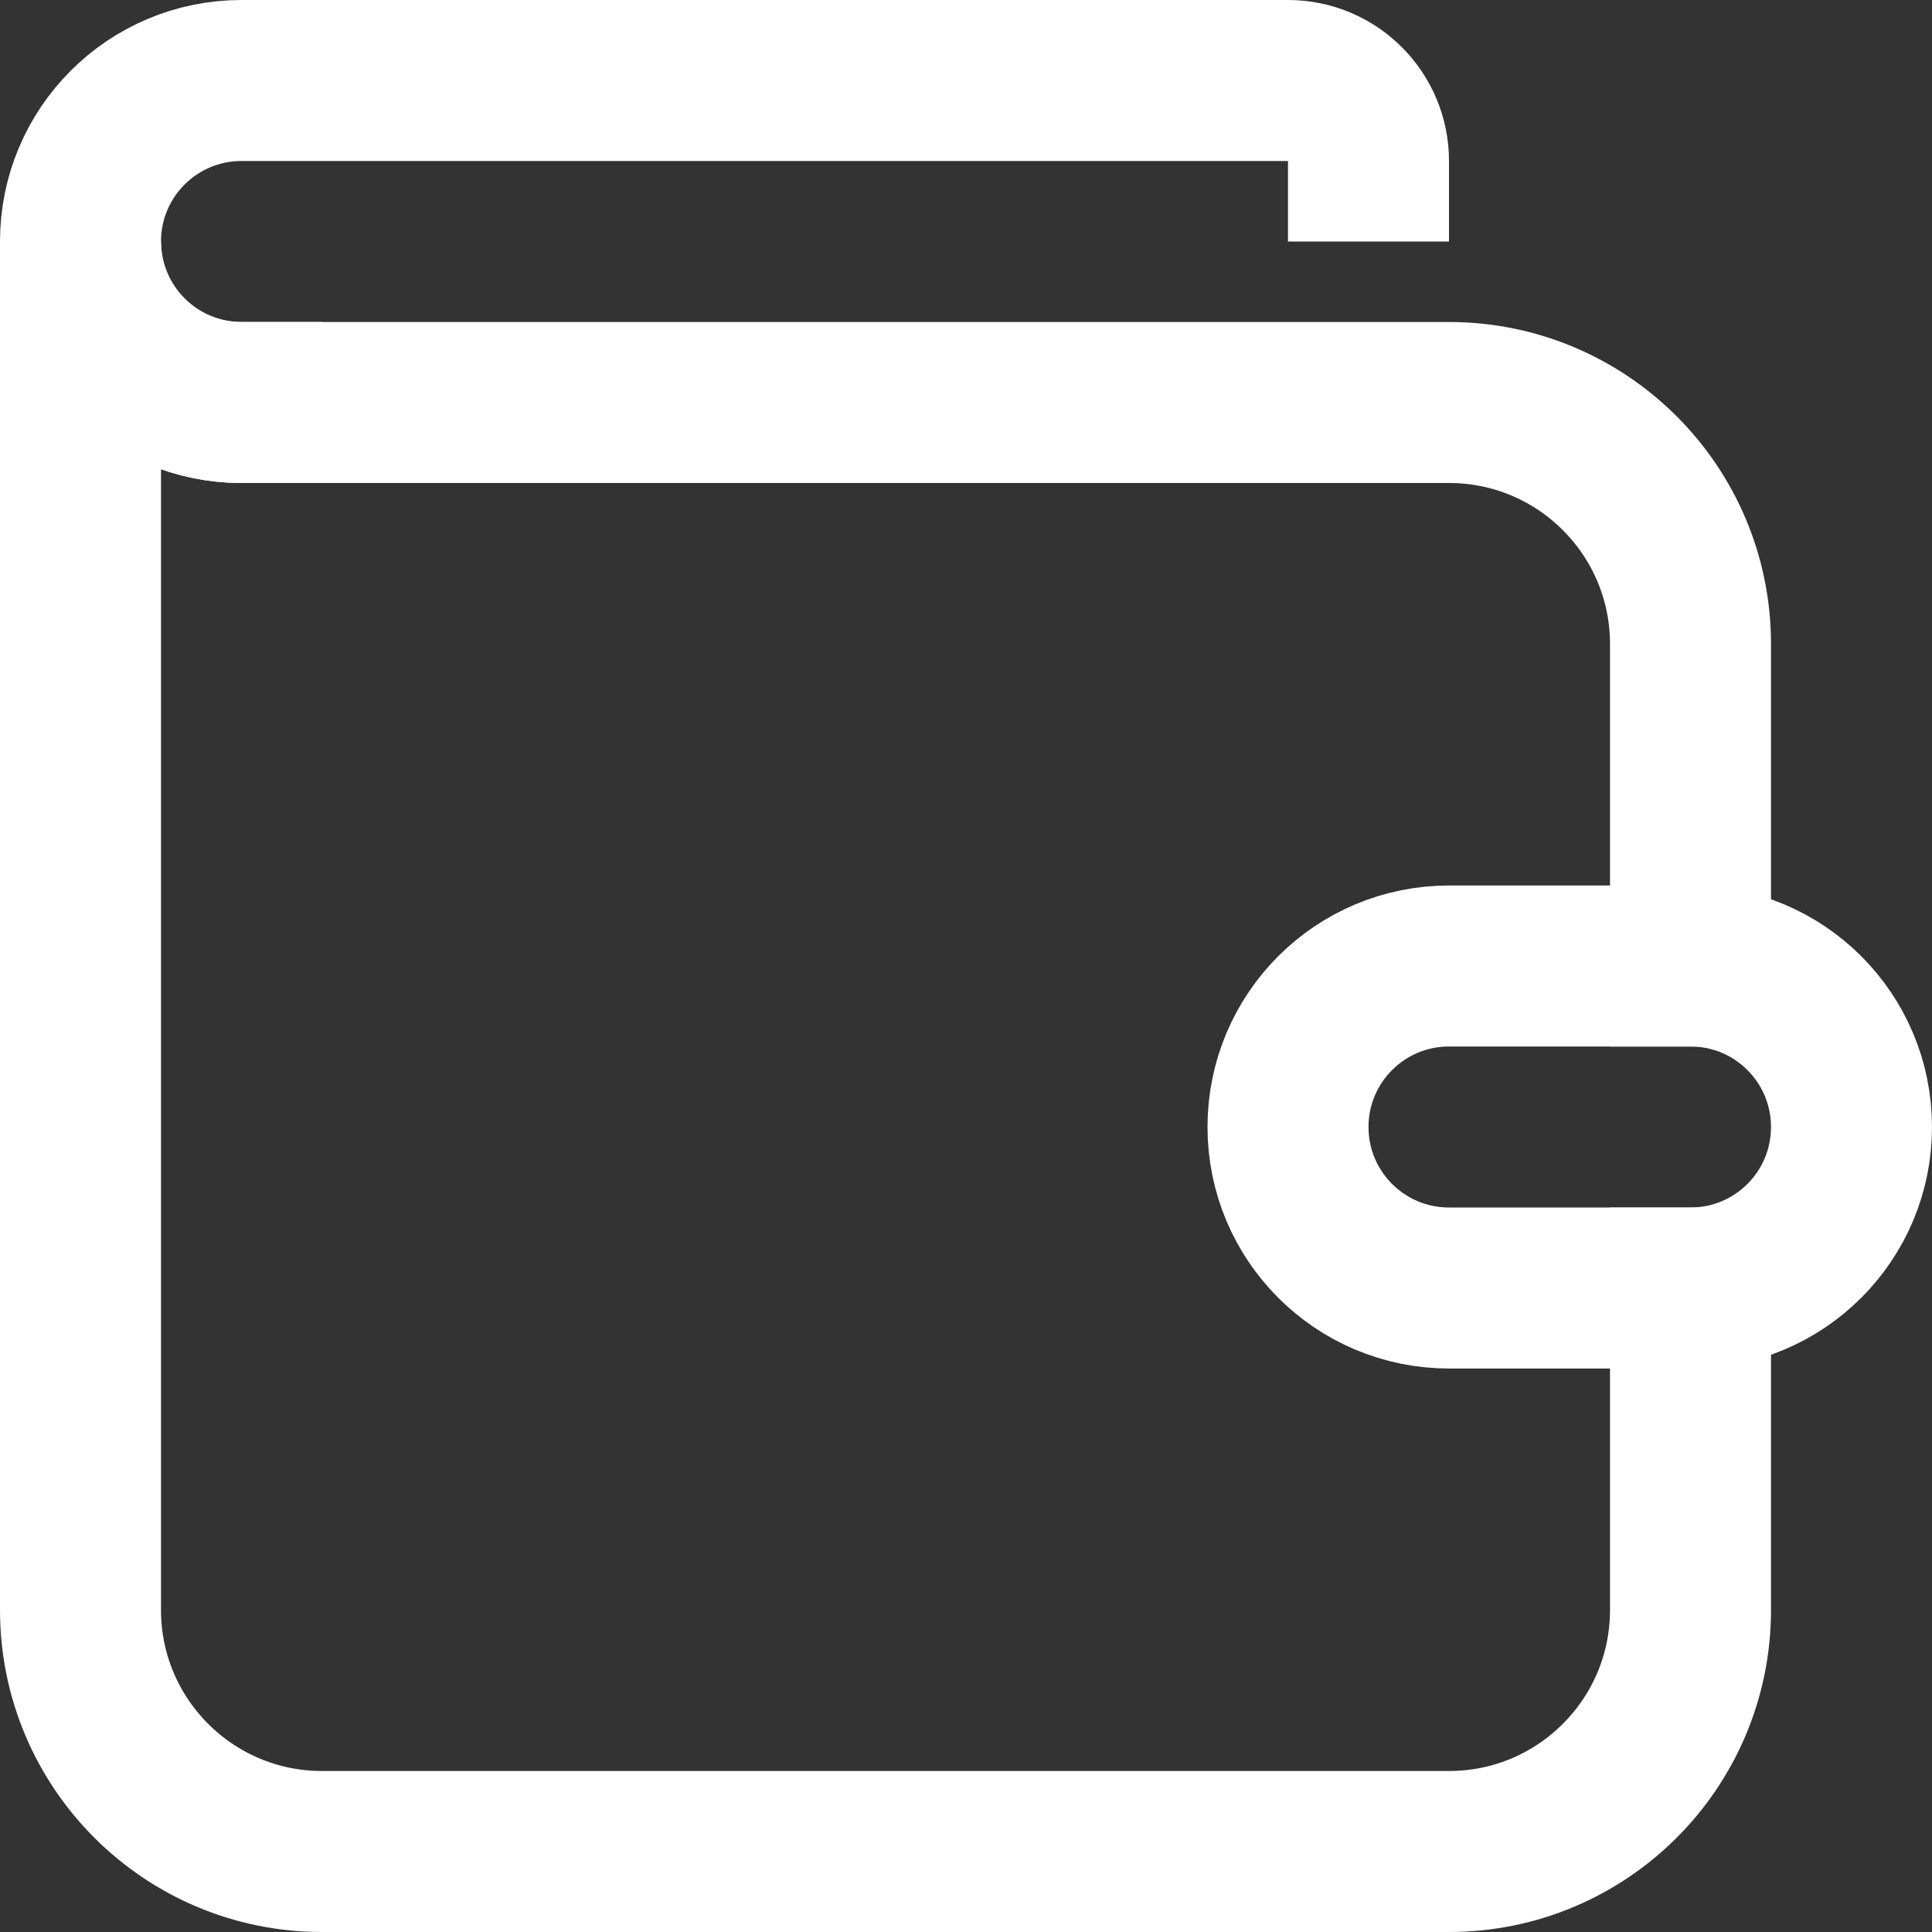 <svg width="24" height="24" viewBox="0 0 24 24" fill="none" xmlns="http://www.w3.org/2000/svg">
          <rect x="0" y="0" width="24" height="24" fill="#333333" stroke="none"/>
          <path d="M21 12V8C21 6.343 19.657 5 18 5H3C1.895 5 1 4.105 1 3V20C1 21.657 2.343 23 4 23H18C19.657 23 21 21.657 21 20V16" stroke="white" stroke-width="2" stroke-miterlimit="10" stroke-linecap="square"></path>
          <path d="M17 2V2C17 1.448 16.552 1 16 1H3C1.895 1 1 1.895 1 3C1 4.105 1.895 5 3 5" stroke="white" stroke-width="2" stroke-miterlimit="10" stroke-linecap="square"></path>
          <path d="M23 14C23 15.105 22.105 16 21 16H18C16.895 16 16 15.105 16 14C16 12.895 16.895 12 18 12H21C22.105 12 23 12.895 23 14V14Z" stroke="white" stroke-width="2" stroke-miterlimit="10" stroke-linecap="square"></path>
        </svg>